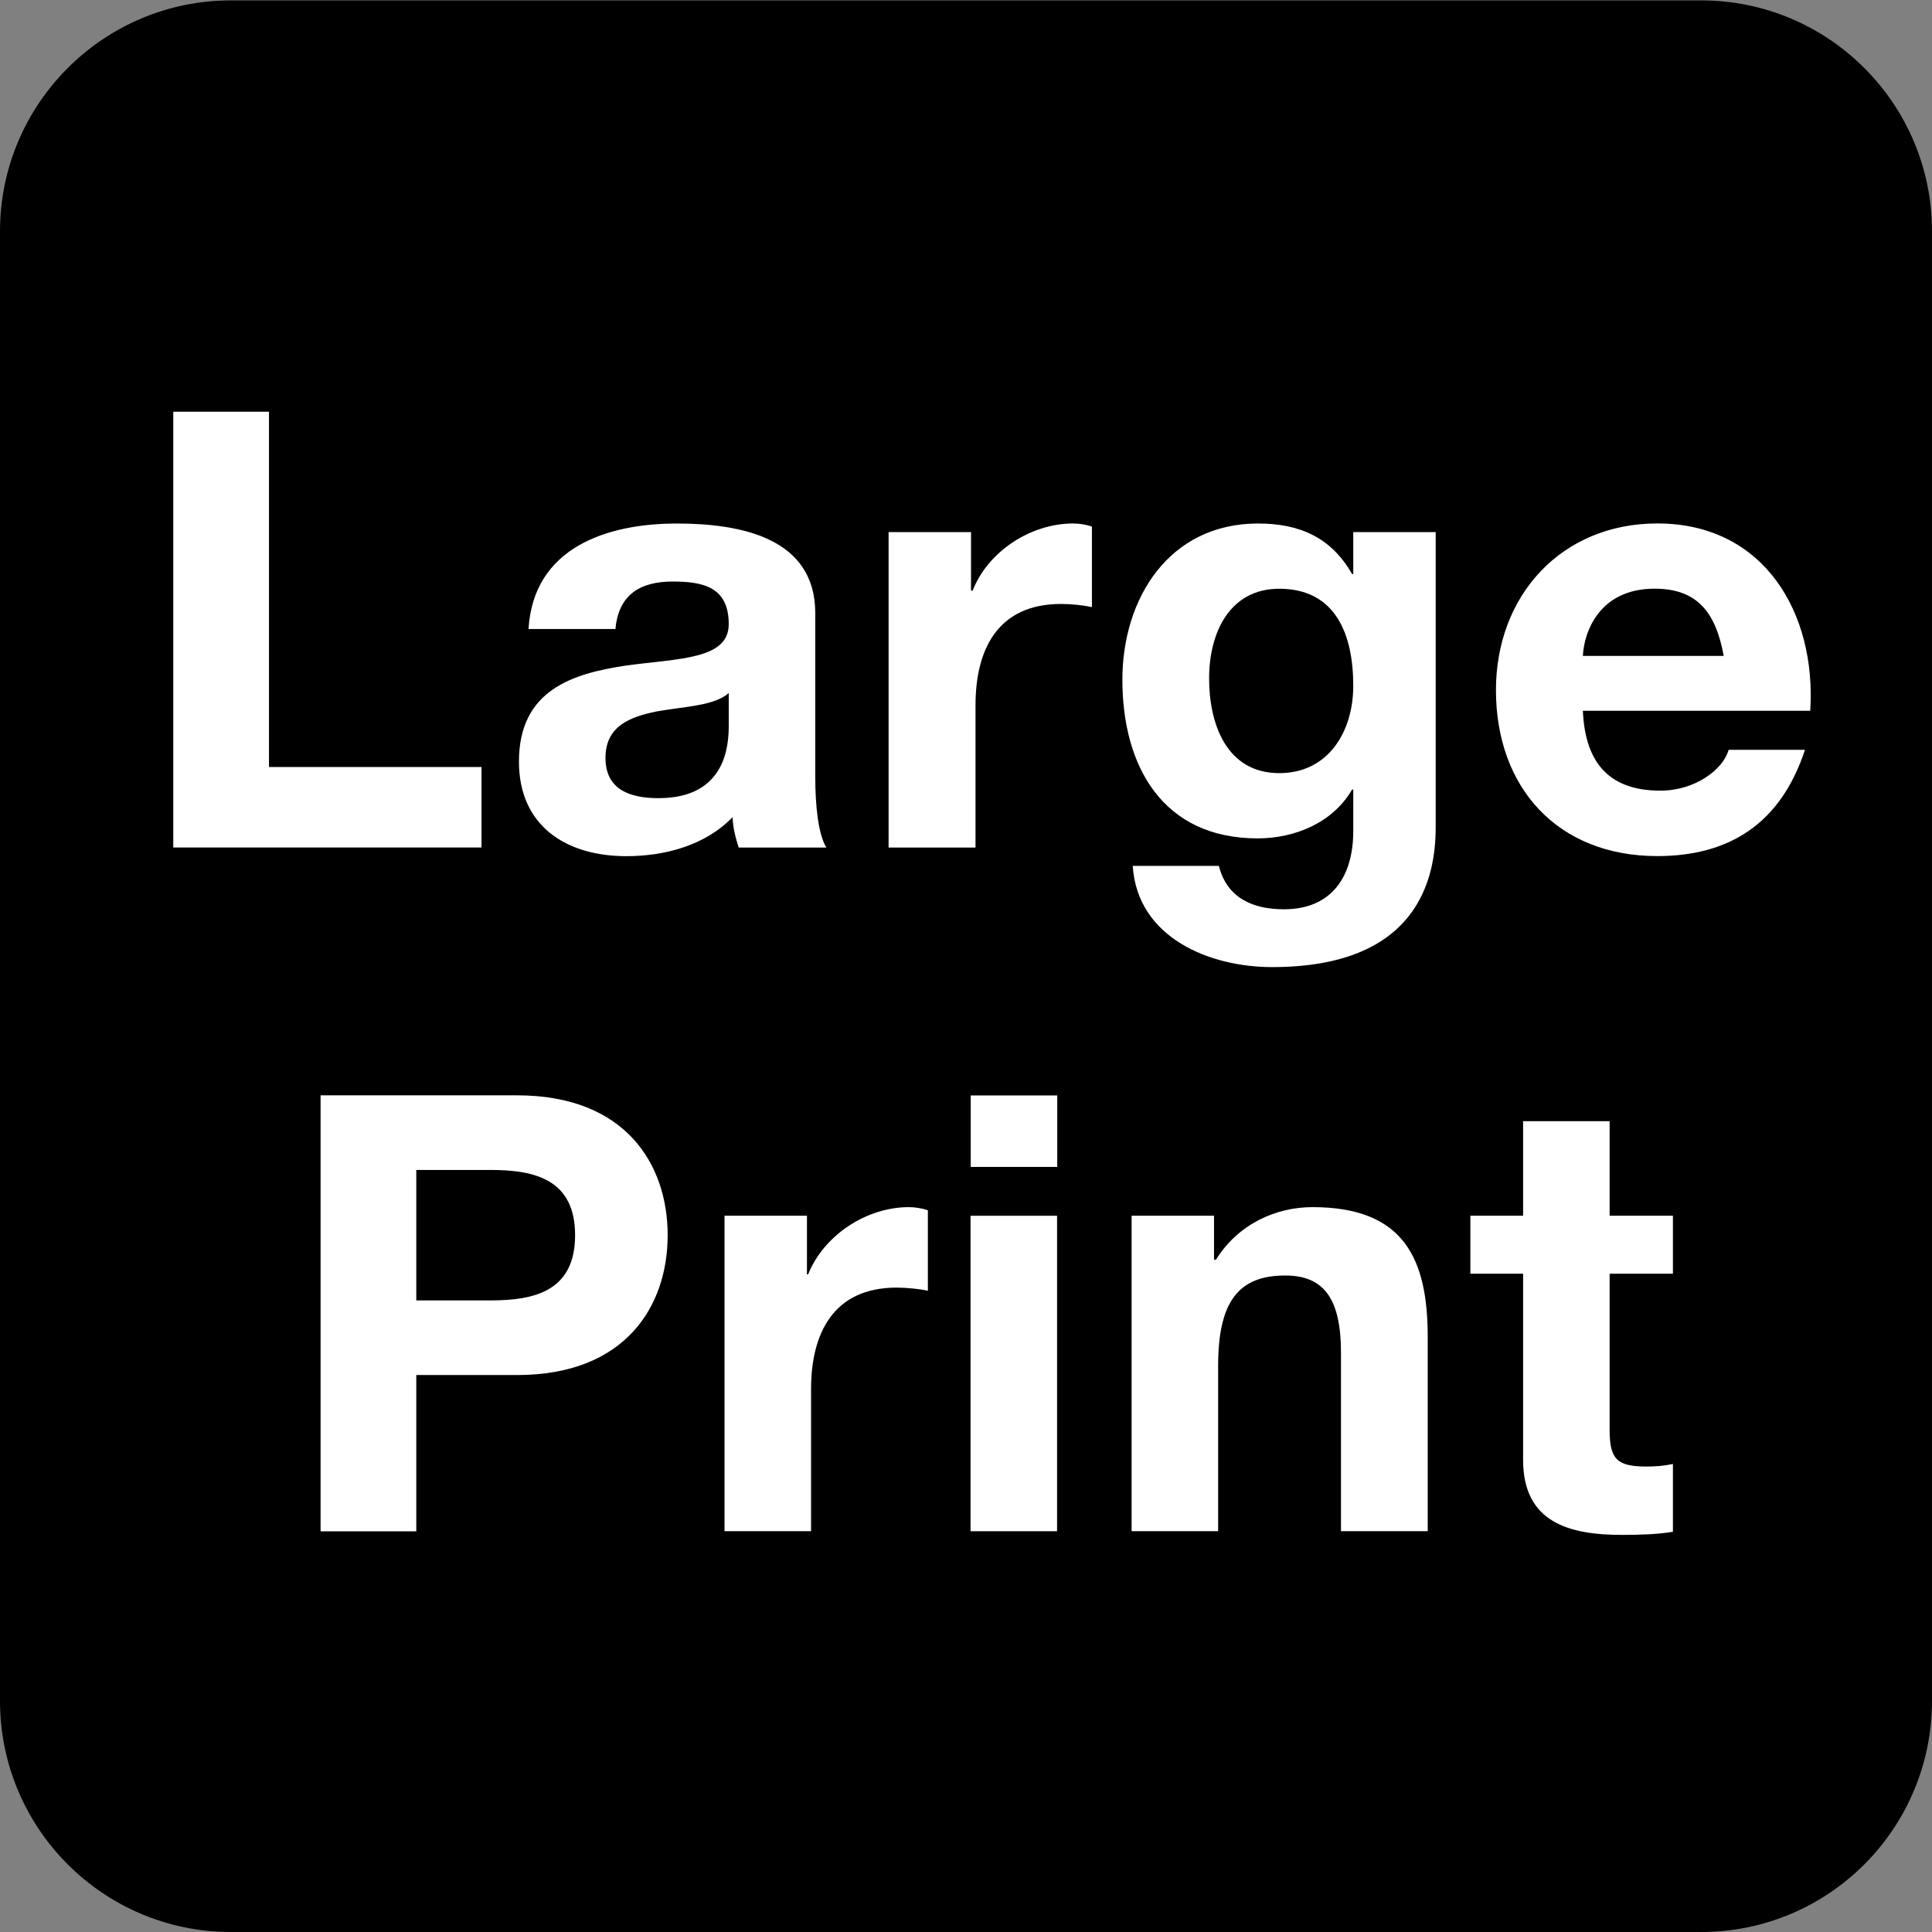 <?xml version="1.0" encoding="UTF-8" standalone="no"?>
<!-- Created with Inkscape (http://www.inkscape.org/) -->
<svg
   xmlns:dc="http://purl.org/dc/elements/1.1/"
   xmlns:cc="http://creativecommons.org/ns#"
   xmlns:rdf="http://www.w3.org/1999/02/22-rdf-syntax-ns#"
   xmlns:svg="http://www.w3.org/2000/svg"
   xmlns="http://www.w3.org/2000/svg"
   xmlns:sodipodi="http://sodipodi.sourceforge.net/DTD/sodipodi-0.dtd"
   xmlns:inkscape="http://www.inkscape.org/namespaces/inkscape"
   width="256"
   height="256"
   id="svg5294"
   sodipodi:version="0.32"
   inkscape:version="0.46"
   version="1.0"
   sodipodi:docname="pictograms-nps-accessibility-large_print-2.svg"
   inkscape:output_extension="org.inkscape.output.svg.inkscape">
  <rect width="100%" height="100%" fill="#808080" stroke="none"/>
  <defs
     id="defs5296">
    <inkscape:perspective
       sodipodi:type="inkscape:persp3d"
       inkscape:vp_x="0 : 526.18109 : 1"
       inkscape:vp_y="0 : 1000 : 0"
       inkscape:vp_z="744.09448 : 526.18109 : 1"
       inkscape:persp3d-origin="372.04724 : 350.78739 : 1"
       id="perspective5302" />
  </defs>
  <sodipodi:namedview
     id="base"
     pagecolor="#ffffff"
     bordercolor="#666666"
     borderopacity="1.0"
     gridtolerance="10000"
     guidetolerance="10"
     objecttolerance="10"
     inkscape:pageopacity="0.0"
     inkscape:pageshadow="2"
     inkscape:zoom="1.4"
     inkscape:cx="124.57192"
     inkscape:cy="97.073476"
     inkscape:document-units="px"
     inkscape:current-layer="layer1"
     showgrid="false"
     inkscape:window-width="747"
     inkscape:window-height="674"
     inkscape:window-x="0"
     inkscape:window-y="309" />
  <g
     inkscape:label="Layer 1"
     inkscape:groupmode="layer"
     id="layer1">
    <g
       id="g3462"
       transform="matrix(25.882,0,0,-25.882,30.593,5.215)">
      <path
         d="M 0,0 C -0.541,0 -0.98,-0.441 -0.98,-0.982 L -0.98,-8.506 C -0.98,-9.047 -0.541,-9.488 0,-9.488 L 7.527,-9.488 C 8.068,-9.488 8.51,-9.047 8.51,-8.506 L 8.51,-0.982 C 8.51,-0.441 8.068,0 7.527,0 L 0,0 z"
         style="fill:#ffffff;fill-opacity:1;fill-rule:nonzero;stroke:none"
         id="path3464" />
    </g>
    <g
       id="g3466"
       transform="matrix(25.882,0,0,-25.882,30.593,256)">
      <path
         d="M 0,0 C -0.652,0 -1.182,0.529 -1.182,1.184 L -1.182,8.707 C -1.182,9.359 -0.652,9.889 0,9.889 L 7.527,9.889 C 8.18,9.889 8.709,9.359 8.709,8.707 L 8.709,1.184 C 8.709,0.529 8.18,0 7.527,0 L 0,0 z"
         style="fill:#000000;fill-opacity:1;fill-rule:nonzero;stroke:none"
         id="path3468" />
    </g>
    <g
       id="g3470"
       transform="matrix(25.882,0,0,-25.882,22.96,54.554)">
      <path
         d="M 0,0 L 0.49,0 L 0.49,-1.819 L 1.578,-1.819 L 1.578,-2.231 L 0,-2.231 L 0,0 z"
         style="fill:#ffffff;fill-opacity:1;fill-rule:nonzero;stroke:none"
         id="path3472" />
    </g>
    <g
       id="g3474"
       transform="matrix(25.882,0,0,-25.882,96.561,91.835)">
      <path
         d="M 0,0 C -0.074,-0.066 -0.23,-0.069 -0.369,-0.094 C -0.506,-0.122 -0.631,-0.169 -0.631,-0.332 C -0.631,-0.497 -0.502,-0.538 -0.359,-0.538 C -0.012,-0.538 0,-0.263 0,-0.166 L 0,0 z M -1.025,0.328 C -1,0.743 -0.627,0.868 -0.266,0.868 C 0.057,0.868 0.443,0.797 0.443,0.409 L 0.443,-0.432 C 0.443,-0.578 0.459,-0.726 0.5,-0.791 L 0.051,-0.791 C 0.035,-0.741 0.021,-0.688 0.02,-0.635 C -0.121,-0.781 -0.328,-0.835 -0.525,-0.835 C -0.83,-0.835 -1.074,-0.682 -1.074,-0.351 C -1.074,0.016 -0.799,0.1 -0.525,0.141 C -0.252,0.178 0,0.172 0,0.353 C 0,0.543 -0.131,0.571 -0.287,0.571 C -0.455,0.571 -0.564,0.503 -0.58,0.328 L -1.025,0.328 z"
         style="fill:#ffffff;fill-opacity:1;fill-rule:nonzero;stroke:none"
         id="path3476" />
    </g>
    <g
       id="g3478"
       transform="matrix(25.882,0,0,-25.882,117.743,70.503)">
      <path
         d="M 0,0 L 0.422,0 L 0.422,-0.3 L 0.43,-0.3 C 0.51,-0.097 0.729,0.044 0.945,0.044 C 0.977,0.044 1.014,0.038 1.041,0.028 L 1.041,-0.384 C 1,-0.375 0.936,-0.368 0.883,-0.368 C 0.557,-0.368 0.445,-0.603 0.445,-0.887 L 0.445,-1.615 L 0,-1.615 L 0,0 z"
         style="fill:#ffffff;fill-opacity:1;fill-rule:nonzero;stroke:none"
         id="path3480" />
    </g>
    <g
       id="g3482"
       transform="matrix(25.882,0,0,-25.882,179.314,90.875)">
      <path
         d="M 0,0 C 0,0.263 -0.09,0.497 -0.379,0.497 C -0.629,0.497 -0.738,0.278 -0.738,0.037 C -0.738,-0.193 -0.65,-0.447 -0.379,-0.447 C -0.125,-0.447 0,-0.231 0,0 M 0.422,-0.725 C 0.422,-0.99 0.328,-1.44 -0.416,-1.44 C -0.734,-1.44 -1.105,-1.291 -1.129,-0.922 L -0.688,-0.922 C -0.646,-1.088 -0.512,-1.144 -0.355,-1.144 C -0.109,-1.144 0,-0.975 0,-0.744 L 0,-0.531 L -0.006,-0.531 C -0.104,-0.7 -0.297,-0.781 -0.49,-0.781 C -0.975,-0.781 -1.182,-0.412 -1.182,0.031 C -1.182,0.45 -0.941,0.831 -0.488,0.831 C -0.275,0.831 -0.113,0.76 -0.006,0.572 L 0,0.572 L 0,0.787 L 0.422,0.787 L 0.422,-0.725 z"
         style="fill:#ffffff;fill-opacity:1;fill-rule:nonzero;stroke:none"
         id="path3484" />
    </g>
    <g
       id="g3486"
       transform="matrix(25.882,0,0,-25.882,228.4,86.907)">
      <path
         d="M 0,0 C -0.041,0.225 -0.137,0.344 -0.354,0.344 C -0.635,0.344 -0.715,0.125 -0.721,0 L 0,0 z M -0.721,-0.281 C -0.709,-0.563 -0.572,-0.69 -0.324,-0.69 C -0.146,-0.69 -0.002,-0.581 0.025,-0.481 L 0.416,-0.481 C 0.291,-0.862 0.025,-1.025 -0.34,-1.025 C -0.85,-1.025 -1.166,-0.675 -1.166,-0.175 C -1.166,0.31 -0.83,0.678 -0.34,0.678 C 0.209,0.678 0.475,0.216 0.443,-0.281 L -0.721,-0.281 z"
         style="fill:#ffffff;fill-opacity:1;fill-rule:nonzero;stroke:none"
         id="path3488" />
    </g>
    <g
       id="g3490"
       transform="matrix(25.882,0,0,-25.882,55.16,172.313)">
      <path
         d="M 0,0 L 0.381,0 C 0.609,0 0.813,0.05 0.813,0.334 C 0.813,0.618 0.609,0.668 0.381,0.668 L 0,0.668 L 0,0 z M -0.49,1.05 L 0.516,1.05 C 1.072,1.05 1.287,0.696 1.287,0.334 C 1.287,-0.028 1.072,-0.382 0.516,-0.382 L 0,-0.382 L 0,-1.182 L -0.49,-1.182 L -0.49,1.05 z"
         style="fill:#ffffff;fill-opacity:1;fill-rule:nonzero;stroke:none"
         id="path3492" />
    </g>
    <g
       id="g3494"
       transform="matrix(25.882,0,0,-25.882,96.004,161.09)">
      <path
         d="M 0,0 L 0.422,0 L 0.422,-0.3 L 0.428,-0.3 C 0.51,-0.097 0.729,0.044 0.943,0.044 C 0.975,0.044 1.012,0.038 1.041,0.028 L 1.041,-0.384 C 1,-0.375 0.934,-0.368 0.881,-0.368 C 0.557,-0.368 0.443,-0.603 0.443,-0.887 L 0.443,-1.615 L 0,-1.615 L 0,0 z"
         style="fill:#ffffff;fill-opacity:1;fill-rule:nonzero;stroke:none"
         id="path3496" />
    </g>
    <path
       d="M 128.601,161.095 L 140.066,161.095 L 140.066,202.895 L 128.601,202.895 L 128.601,161.095 z M 140.092,154.625 L 128.626,154.625 L 128.626,145.152 L 140.092,145.152 L 140.092,154.625 z"
       style="fill:#ffffff;fill-opacity:1;fill-rule:nonzero;stroke:none"
       id="path3498" />
    <g
       id="g3500"
       transform="matrix(25.882,0,0,-25.882,149.943,161.09)">
      <path
         d="M 0,0 L 0.422,0 L 0.422,-0.225 L 0.432,-0.225 C 0.545,-0.043 0.738,0.044 0.926,0.044 C 1.396,0.044 1.516,-0.222 1.516,-0.621 L 1.516,-1.615 L 1.072,-1.615 L 1.072,-0.703 C 1.072,-0.438 0.994,-0.306 0.787,-0.306 C 0.547,-0.306 0.443,-0.44 0.443,-0.769 L 0.443,-1.615 L 0,-1.615 L 0,0 z"
         style="fill:#ffffff;fill-opacity:1;fill-rule:nonzero;stroke:none"
         id="path3502" />
    </g>
    <g
       id="g3504"
       transform="matrix(25.882,0,0,-25.882,213.285,161.09)">
      <path
         d="M 0,0 L 0.324,0 L 0.324,-0.297 L 0,-0.297 L 0,-1.097 C 0,-1.246 0.037,-1.284 0.188,-1.284 C 0.234,-1.284 0.277,-1.281 0.324,-1.271 L 0.324,-1.618 C 0.25,-1.631 0.152,-1.634 0.064,-1.634 C -0.207,-1.634 -0.443,-1.571 -0.443,-1.25 L -0.443,-0.297 L -0.713,-0.297 L -0.713,0 L -0.443,0 L -0.443,0.484 L 0,0.484 L 0,0 z"
         style="fill:#ffffff;fill-opacity:1;fill-rule:nonzero;stroke:none"
         id="path3506" />
    </g>
  </g>
</svg>
